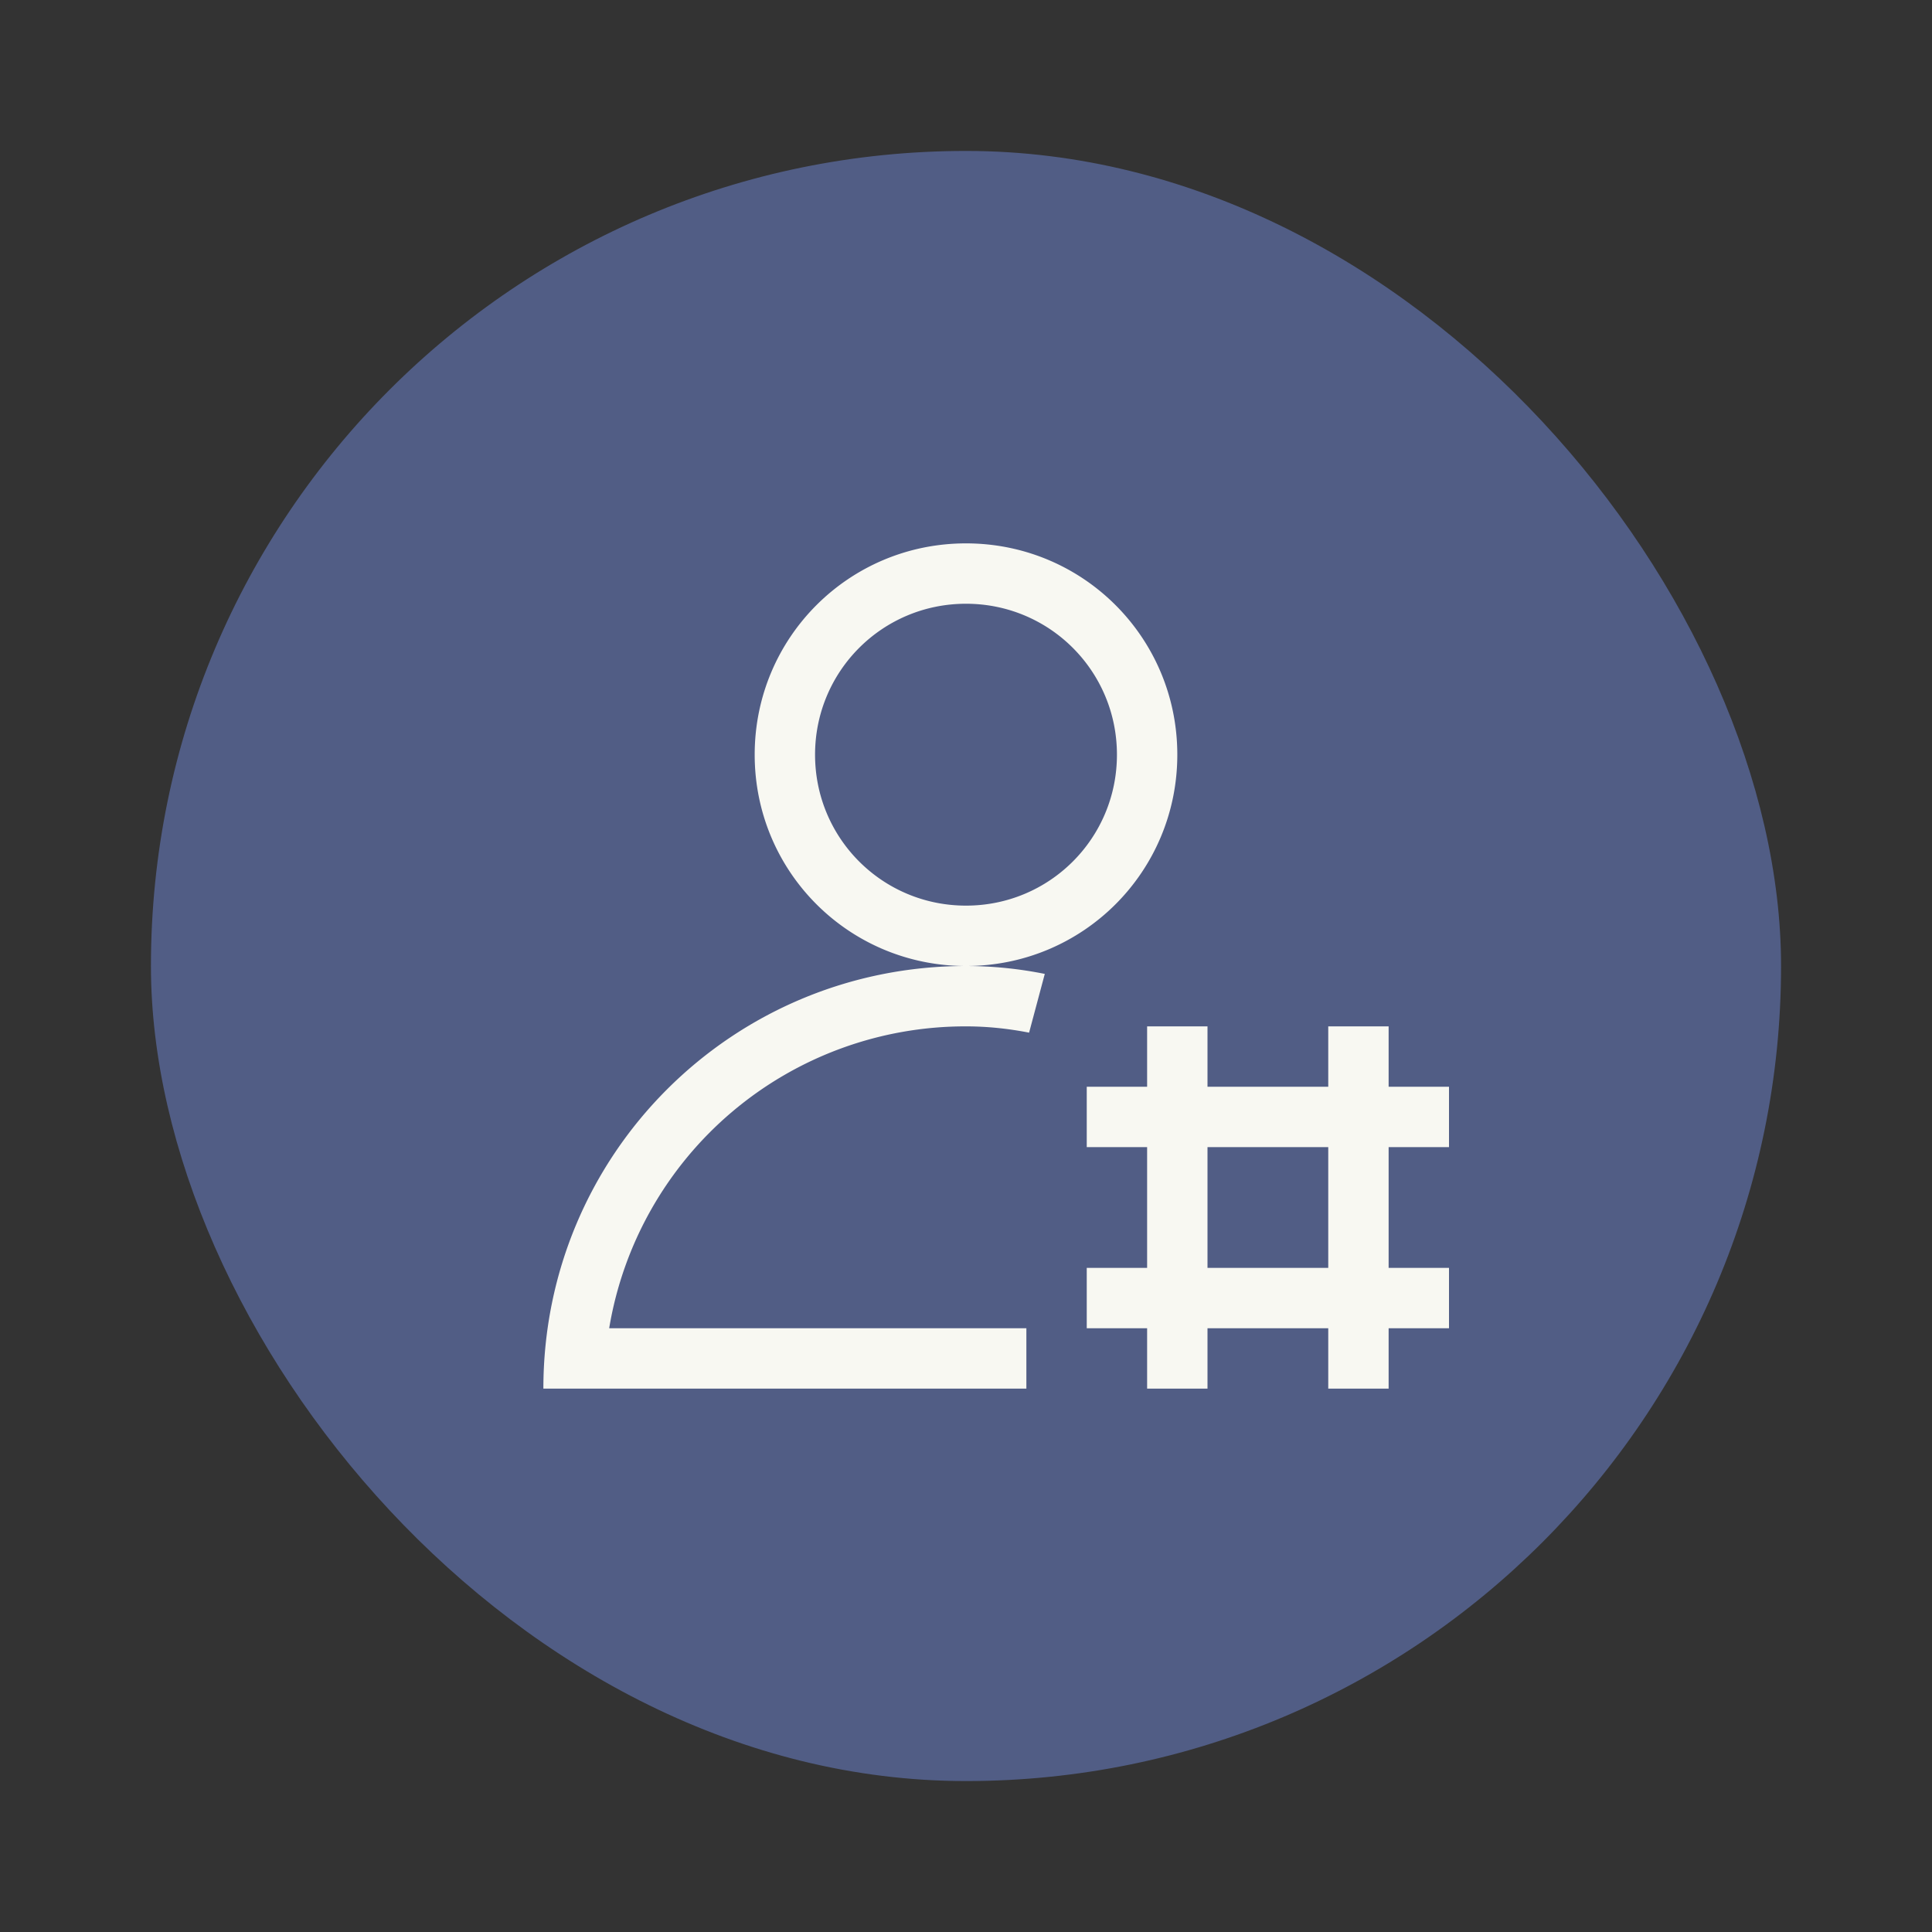 <?xml version="1.0" encoding="UTF-8" standalone="no"?>
<svg
   width="64"
   height="64"
   version="1.1"
   id="svg4"
   sodipodi:docname="preferences-system-user-sudo.svg"
   inkscape:version="1.3.2 (091e20ef0f, 2023-11-25, custom)"
   xmlns:inkscape="http://www.inkscape.org/namespaces/inkscape"
   xmlns:sodipodi="http://sodipodi.sourceforge.net/DTD/sodipodi-0.dtd"
   xmlns="http://www.w3.org/2000/svg"
   xmlns:svg="http://www.w3.org/2000/svg">
  <rect width="100%" height="100%" fill="#333333" stroke="none"/>
  <defs
     id="defs4" />
  <sodipodi:namedview
     id="namedview4"
     pagecolor="#f8f8f2"
     bordercolor="#282a36"
     borderopacity="0.25"
     inkscape:showpageshadow="2"
     inkscape:pageopacity="0.0"
     inkscape:pagecheckerboard="0"
     inkscape:deskcolor="#d1d1d1"
     inkscape:zoom="12.875"
     inkscape:cx="31.961165"
     inkscape:cy="32"
     inkscape:window-width="1920"
     inkscape:window-height="1040"
     inkscape:window-x="0"
     inkscape:window-y="0"
     inkscape:window-maximized="1"
     inkscape:current-layer="svg4" />
  <rect
     width="54"
     height="54"
     x="5"
     y="5"
     fill="#1ea8f7"
     rx="27"
     id="rect1"
     style="fill:#515d85" />
  <path
     fill="#f8f8f2"
     d="M32 18c-3.878 0-7 3.122-7 7s3.122 7 7 7 7-3.122 7-7-3.122-7-7-7zm0 14c-7.756 0-14 6.244-14 14h16v-2H20.18A11.96 11.96 0 0 1 32 34c.718 0 1.414.076 2.09.208l.52-1.946A13.308 13.308 0 0 0 32 32zm0-12c2.77 0 5 2.23 5 5s-2.23 5-5 5-5-2.23-5-5 2.23-5 5-5z"
     id="path1" />
  <g
     fill="#f8f8f2"
     stroke-width=".353"
     id="g4">
    <path
       d="M44 34v12h2V34z"
       id="path2" />
    <path
       d="M36 44h12v-2H36zm0-6h12v-2H36z"
       id="path3" />
    <path
       d="M38 34v12h2V34z"
       id="path4" />
  </g>
</svg>
